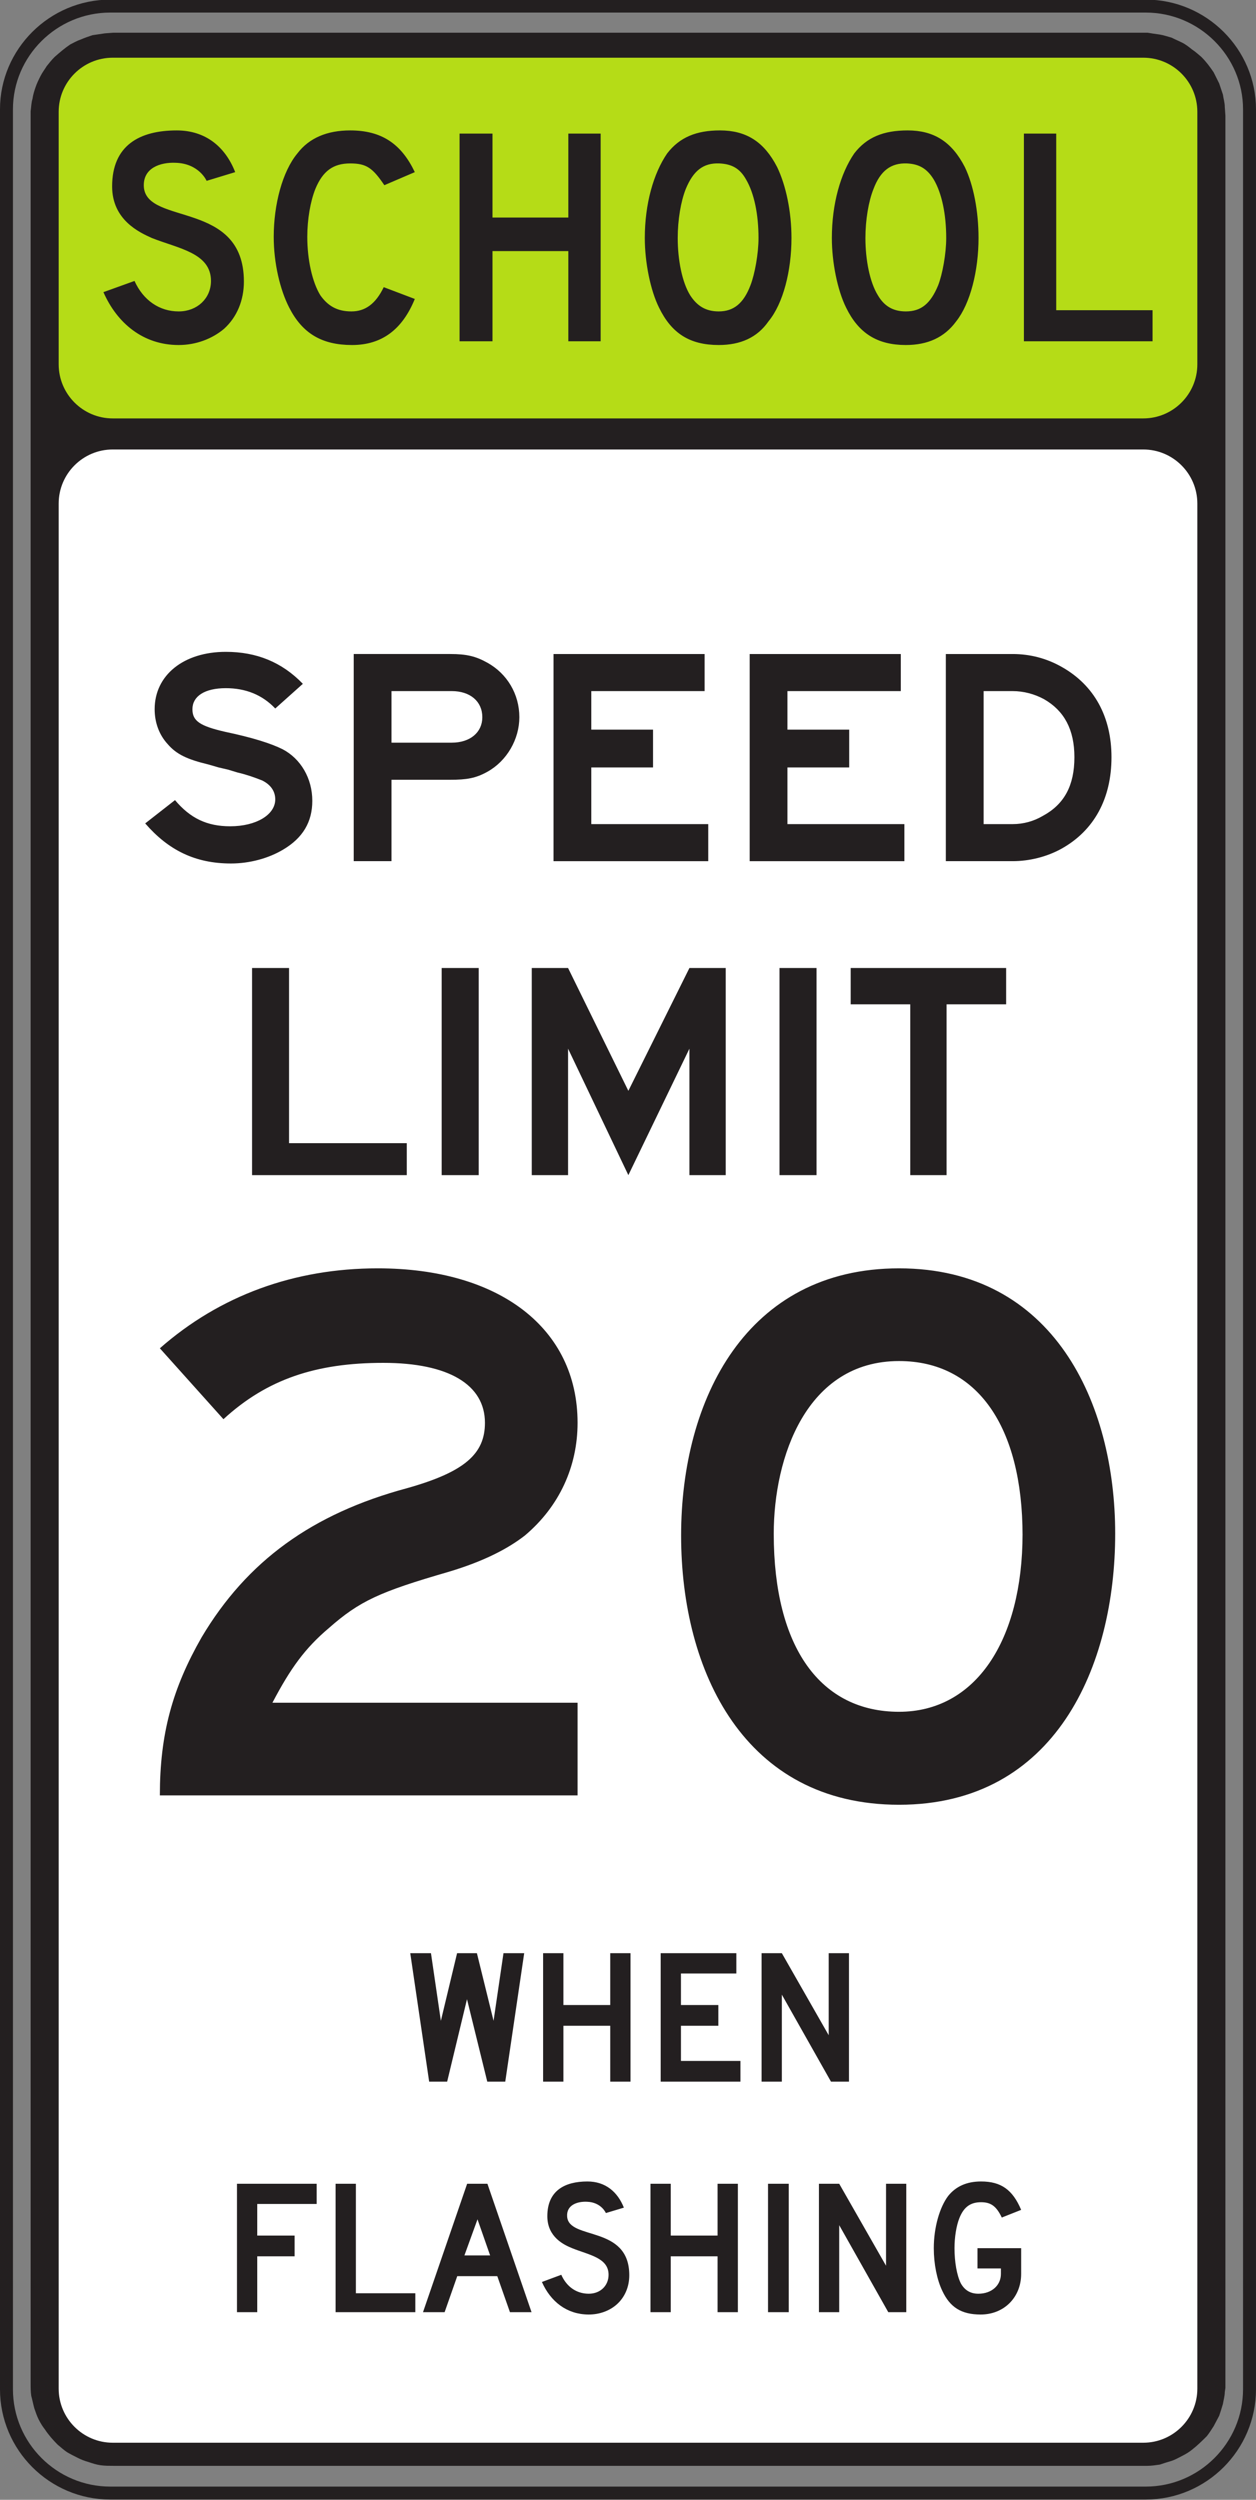 <?xml version="1.0" encoding="UTF-8" standalone="no"?>
<!-- Created with Inkscape (http://www.inkscape.org/) -->

<svg
   xmlns:dc="http://purl.org/dc/elements/1.1/"
   xmlns:cc="http://creativecommons.org/ns#"
   xmlns:rdf="http://www.w3.org/1999/02/22-rdf-syntax-ns#"
   xmlns:svg="http://www.w3.org/2000/svg"
   xmlns="http://www.w3.org/2000/svg"
   xmlns:sodipodi="http://sodipodi.sourceforge.net/DTD/sodipodi-0.dtd"
   xmlns:inkscape="http://www.inkscape.org/namespaces/inkscape"
   width="60.625"
   height="120.586"
   id="svg9724"
   version="1.1"
   inkscape:version="0.48.3.1 r9886"
   sodipodi:docname="New document 65">
  <rect width="100%" height="100%" fill="#808080" stroke="none"/>
  <defs
     id="defs9726">
    <clipPath
       clipPathUnits="userSpaceOnUse"
       id="clipPath4123">
      <path
         inkscape:connector-curvature="0"
         d="m 63,127.718 513,0 0,610.282 -513,0 0,-610.282 z"
         id="path4125" />
    </clipPath>
  </defs>
  <sodipodi:namedview
     id="base"
     pagecolor="#ffffff"
     bordercolor="#666666"
     borderopacity="1.0"
     inkscape:pageopacity="0.0"
     inkscape:pageshadow="2"
     inkscape:zoom="0.35"
     inkscape:cx="30.3125"
     inkscape:cy="60.308752"
     inkscape:document-units="px"
     inkscape:current-layer="layer1"
     showgrid="false"
     fit-margin-top="0"
     fit-margin-left="0"
     fit-margin-right="0"
     fit-margin-bottom="0"
     inkscape:window-width="451"
     inkscape:window-height="398"
     inkscape:window-x="75"
     inkscape:window-y="75"
     inkscape:window-maximized="0" />
  <g
     inkscape:label="Layer 1"
     inkscape:groupmode="layer"
     id="layer1"
     transform="translate(-344.688,-472.085)">
    <g
       transform="matrix(1.25,0,0,-1.25,230.534,812.076)"
       id="g4119">
      <g
         id="g4121"
         clip-path="url(#clipPath4123)">
        <g
           id="g4127"
           transform="translate(91.573,267.774)">
          <path
             inkscape:connector-curvature="0"
             d="m 0,0 c 0,2.186 1.8,3.984 4.008,3.984 l 39.984,0 C 46.2,3.984 48,2.186 48,0 l 0,-87.982 c 0,-2.209 -1.8,-4.008 -4.008,-4.008 l -39.96,0 -0.024,0 C 1.8,-91.99 0,-90.191 0,-87.982 L 0,0 z"
             style="fill:none;stroke:#231f20;stroke-width:0.5;stroke-linecap:butt;stroke-linejoin:miter;stroke-miterlimit:4;stroke-opacity:1;stroke-dasharray:none"
             id="path4129" />
        </g>
        <g
           id="g4131"
           transform="translate(138.618,179.676)">
          <path
             inkscape:connector-curvature="0"
             d="M 0,0 C 0,-0.142 -0.049,-0.31 -0.072,-0.453 -0.119,-0.621 -0.168,-0.763 -0.216,-0.908 -0.287,-1.05 -0.359,-1.17 -0.43,-1.312 -0.525,-1.457 -0.598,-1.576 -0.693,-1.695 -0.885,-1.886 -1.052,-2.052 -1.267,-2.22 -1.386,-2.316 -1.504,-2.386 -1.648,-2.459 -1.792,-2.531 -1.91,-2.603 -2.055,-2.65 -2.222,-2.697 -2.364,-2.746 -2.508,-2.793 -2.676,-2.818 -2.842,-2.841 -2.985,-2.841 l -39.927,0 c -0.168,0 -0.335,0 -0.502,0.023 -0.167,0.025 -0.311,0.072 -0.453,0.121 -0.168,0.047 -0.287,0.094 -0.43,0.166 -0.144,0.072 -0.288,0.145 -0.406,0.215 -0.145,0.096 -0.239,0.191 -0.36,0.287 -0.191,0.191 -0.357,0.381 -0.5,0.596 -0.095,0.121 -0.167,0.24 -0.24,0.383 -0.07,0.142 -0.118,0.287 -0.167,0.429 -0.047,0.168 -0.071,0.311 -0.118,0.479 -0.024,0.168 -0.024,0.31 -0.024,0.476 l 0,87.688 c 0.024,0.166 0.024,0.334 0.071,0.476 0.024,0.168 0.071,0.313 0.12,0.455 0.048,0.143 0.118,0.286 0.191,0.43 0.072,0.143 0.167,0.262 0.238,0.381 0.096,0.121 0.191,0.24 0.31,0.359 0.192,0.166 0.383,0.334 0.597,0.477 0.144,0.072 0.263,0.144 0.406,0.191 0.167,0.073 0.312,0.119 0.454,0.168 0.167,0.024 0.311,0.047 0.478,0.071 l 0.335,0.025 39.927,0 c 0.143,-0.025 0.309,-0.049 0.477,-0.072 0.144,-0.024 0.286,-0.073 0.453,-0.119 0.145,-0.073 0.263,-0.12 0.407,-0.192 0.144,-0.072 0.262,-0.168 0.381,-0.263 0.144,-0.094 0.24,-0.19 0.359,-0.286 0.191,-0.191 0.334,-0.382 0.478,-0.597 0.071,-0.143 0.143,-0.287 0.214,-0.43 0.048,-0.143 0.097,-0.285 0.144,-0.43 C -0.049,88.498 0,88.356 0,88.188 L 0.024,87.854 0.024,0.168 0,0 z"
             style="fill:#231f20;fill-opacity:1;fill-rule:evenodd;stroke:none"
             id="path4133" />
        </g>
        <g
           id="g4135"
           transform="translate(95.677,254.647)">
          <path
             inkscape:connector-curvature="0"
             d="m 0,0 39.793,0 c 1.151,0 2.088,-0.936 2.088,-2.088 l 0,-72.744 c 0,-1.152 -0.937,-2.088 -2.088,-2.088 L 0,-76.92 c -1.151,0 -2.088,0.936 -2.088,2.088 l 0,72.744 C -2.088,-0.936 -1.151,0 0,0"
             style="fill:#ffffff;fill-opacity:1;fill-rule:evenodd;stroke:none"
             id="path4137" />
        </g>
        <g
           id="g4139"
           transform="translate(95.677,269.766)">
          <path
             inkscape:connector-curvature="0"
             d="m 0,0 39.793,0 c 1.151,0 2.088,-0.935 2.088,-2.088 l 0,-9.744 c 0,-1.152 -0.937,-2.088 -2.088,-2.088 L 0,-13.92 c -1.151,0 -2.088,0.936 -2.088,2.088 l 0,9.744 C -2.088,-0.935 -1.151,0 0,0"
             style="fill:#b5dc17;fill-opacity:1;fill-rule:evenodd;stroke:none"
             id="path4141" />
        </g>
        <g
           id="g4143"
           transform="translate(135.829,258.823)">
          <path
             inkscape:connector-curvature="0"
             d="m 0,0 0,1.199 -3.72,0 0,6.816 -1.248,0 L -4.968,0 0,0 z m -7.968,3.984 c 0,-0.599 -0.143,-1.392 -0.311,-1.824 -0.289,-0.697 -0.649,-1.008 -1.248,-1.008 -0.505,0 -0.841,0.215 -1.08,0.623 -0.313,0.504 -0.481,1.369 -0.481,2.209 0,0.695 0.12,1.416 0.313,1.895 0.263,0.697 0.671,1.009 1.294,0.984 0.457,-0.023 0.769,-0.191 1.033,-0.623 0.312,-0.529 0.48,-1.344 0.48,-2.256 m 1.248,0 c 0,1.031 -0.192,2.039 -0.528,2.736 -0.504,0.983 -1.2,1.417 -2.208,1.417 -0.936,0 -1.584,-0.266 -2.064,-0.889 -0.528,-0.768 -0.864,-1.944 -0.864,-3.264 0,-0.935 0.216,-2.015 0.552,-2.689 0.48,-0.983 1.2,-1.44 2.305,-1.44 0.839,0 1.487,0.289 1.943,0.912 0.552,0.696 0.864,1.969 0.864,3.217 m -8.496,0 c 0,-0.599 -0.143,-1.392 -0.311,-1.824 -0.265,-0.697 -0.649,-1.008 -1.225,-1.008 -0.504,0 -0.84,0.215 -1.103,0.623 -0.313,0.504 -0.481,1.369 -0.481,2.209 0,0.695 0.12,1.416 0.312,1.895 0.288,0.697 0.672,1.009 1.296,0.984 0.48,-0.023 0.792,-0.191 1.033,-0.623 0.311,-0.529 0.479,-1.344 0.479,-2.256 m 1.273,0 c 0,1.031 -0.217,2.039 -0.553,2.736 -0.504,0.983 -1.199,1.417 -2.208,1.417 -0.912,0 -1.56,-0.266 -2.04,-0.889 -0.527,-0.768 -0.863,-1.944 -0.863,-3.264 0,-0.935 0.215,-2.015 0.551,-2.689 0.48,-0.983 1.176,-1.44 2.304,-1.44 0.84,0 1.488,0.289 1.92,0.912 0.576,0.696 0.889,1.969 0.889,3.217 M -21.312,0 l 0,8.015 -1.248,0 0,-3.24 -2.928,0 0,3.24 -1.272,0 0,-8.015 1.272,0 0,3.48 2.928,0 0,-3.48 1.248,0 z m -7.176,1.633 -1.2,0.455 C -30,1.439 -30.408,1.152 -30.936,1.152 c -0.552,0 -0.912,0.215 -1.2,0.623 -0.311,0.504 -0.504,1.369 -0.504,2.256 0,0.672 0.12,1.369 0.312,1.848 0.288,0.697 0.696,0.984 1.344,0.984 0.625,0 0.865,-0.168 1.32,-0.84 l 1.176,0.504 c -0.528,1.106 -1.295,1.61 -2.496,1.61 -0.888,0 -1.584,-0.29 -2.039,-0.889 -0.577,-0.695 -0.913,-1.969 -0.913,-3.217 0,-1.008 0.241,-2.039 0.6,-2.736 0.504,-0.983 1.248,-1.44 2.424,-1.44 1.152,0 1.944,0.6 2.424,1.778 m -6.6,0.671 c 0,3.143 -3.744,2.159 -3.863,3.647 -0.049,0.744 0.647,0.961 1.223,0.937 0.912,-0.025 1.201,-0.697 1.201,-0.697 l 1.103,0.336 c -0.384,0.985 -1.152,1.61 -2.256,1.61 -1.439,0 -2.496,-0.577 -2.496,-2.161 0,-1.297 1.057,-1.777 1.536,-1.992 1.033,-0.408 2.281,-0.576 2.281,-1.656 0,-0.672 -0.529,-1.176 -1.248,-1.176 -0.745,0 -1.369,0.432 -1.705,1.176 l -1.2,-0.432 c 0.528,-1.201 1.536,-2.041 2.905,-2.041 0.671,0 1.295,0.24 1.752,0.625 0.503,0.455 0.767,1.104 0.767,1.824"
             style="fill:#231f20;fill-opacity:1;fill-rule:evenodd;stroke:none"
             id="path4145" />
        </g>
        <g
           id="g4147"
           transform="translate(132.811,242.772)">
          <path
             inkscape:connector-curvature="0"
             d="M 0,0 C 0,-1.096 -0.393,-1.824 -1.234,-2.273 -1.57,-2.469 -1.963,-2.582 -2.385,-2.582 l -1.121,0 0,5.133 1.121,0 c 0.422,0 0.842,-0.112 1.207,-0.309 C -0.393,1.795 0,1.064 0,0 m 1.432,0 c 0,1.57 -0.674,2.777 -1.909,3.477 -0.588,0.337 -1.234,0.505 -1.908,0.505 l -2.58,0 0,-7.994 2.58,0 c 0.647,0 1.32,0.168 1.88,0.477 C 0.758,-2.834 1.432,-1.6 1.432,0 m -7.997,-4.012 0,1.43 -4.516,0 0,2.187 2.385,0 0,1.459 -2.385,0 0,1.487 4.377,0 0,1.431 -5.835,0 0,-7.994 5.974,0 z m -7.574,0 0,1.43 -4.516,0 0,2.187 2.384,0 0,1.459 -2.384,0 0,1.487 4.376,0 0,1.431 -5.835,0 0,-7.994 5.975,0 z m -8.724,5.555 c 0,-0.59 -0.477,-0.982 -1.179,-0.982 l -2.328,0 0,1.99 2.328,0 c 0.702,0 1.179,-0.391 1.179,-1.008 m 1.43,0 c 0,0.896 -0.476,1.682 -1.234,2.103 -0.449,0.252 -0.813,0.336 -1.431,0.336 l -3.731,0 0,-7.994 1.459,0 0,3.141 2.272,0 c 0.618,0 0.982,0.057 1.431,0.309 0.758,0.421 1.234,1.261 1.234,2.105 m -7.995,-3.227 c 0,0.87 -0.449,1.627 -1.15,1.993 -0.449,0.222 -1.151,0.447 -2.217,0.671 -0.982,0.225 -1.262,0.422 -1.262,0.872 0,0.503 0.477,0.812 1.289,0.812 0.758,0 1.405,-0.252 1.909,-0.785 l 1.066,0.953 c -0.814,0.842 -1.795,1.234 -2.975,1.234 -1.627,0 -2.748,-0.898 -2.748,-2.214 0,-0.506 0.168,-0.983 0.504,-1.348 0.338,-0.393 0.758,-0.59 1.572,-0.785 l 0.393,-0.114 0.363,-0.084 0.366,-0.111 c 0.365,-0.084 0.673,-0.197 0.955,-0.308 0.336,-0.168 0.504,-0.422 0.504,-0.731 0,-0.588 -0.729,-1.037 -1.739,-1.037 -0.898,0 -1.543,0.309 -2.132,1.01 l -1.151,-0.899 c 0.899,-1.037 1.936,-1.547 3.311,-1.547 0.728,0 1.459,0.202 2.019,0.538 0.758,0.449 1.123,1.066 1.123,1.88"
             style="fill:#231f20;fill-opacity:1;fill-rule:evenodd;stroke:none"
             id="path4149" />
        </g>
        <g
           id="g4151"
           transform="translate(130.175,233.235)">
          <path
             inkscape:connector-curvature="0"
             d="m 0,0 0,1.402 -6.003,0 0,-1.402 2.3,0 0,-6.592 1.403,0 L -2.3,0 0,0 z m -7.321,1.402 -1.431,0 0,-7.994 1.431,0 0,7.994 z m -3.507,-7.994 0,7.994 -1.402,0 -2.358,-4.74 -2.328,4.74 -1.402,0 0,-7.994 1.402,0 0,4.881 2.328,-4.881 2.358,4.881 0,-4.881 1.402,0 z m -9.539,7.994 -1.43,0 0,-7.994 1.43,0 0,7.994 z m -2.777,-7.994 0,1.234 -4.546,0 0,6.76 -1.429,0 0,-7.994 5.975,0 z"
             style="fill:#231f20;fill-opacity:1;fill-rule:evenodd;stroke:none"
             id="path4153" />
        </g>
        <g
           id="g4155"
           transform="translate(130.809,212.807)">
          <path
             inkscape:connector-curvature="0"
             d="m 0,0 c 0,-4.139 -1.823,-6.873 -4.769,-6.873 -3.015,0 -4.839,2.455 -4.839,6.873 0,2.945 1.262,6.662 4.839,6.662 C -1.753,6.662 0,4.139 0,-0.07 L 0,0 z m 3.577,0 c 0,5.049 -2.385,10.24 -8.346,10.24 -5.891,0 -8.416,-5.05 -8.416,-10.31 0,-5.26 2.455,-10.391 8.416,-10.391 6.032,0 8.346,5.342 8.346,10.461 m -20.76,-10.099 0,3.576 -11.783,0 c 0.701,1.334 1.262,2.105 2.175,2.877 1.192,1.05 1.964,1.402 4.629,2.174 1.402,0.419 2.314,0.912 2.945,1.402 1.333,1.123 2.034,2.666 2.034,4.348 0,3.648 -3.015,5.962 -7.715,5.962 -3.226,0 -6.101,-1.052 -8.415,-3.086 l 2.455,-2.736 c 1.681,1.543 3.576,2.174 6.171,2.174 2.525,0 3.927,-0.842 3.927,-2.314 0,-1.192 -0.771,-1.893 -3.015,-2.524 -3.648,-0.982 -6.173,-2.807 -7.925,-5.752 -1.123,-1.963 -1.613,-3.717 -1.613,-6.101 l 16.13,0 z"
             style="fill:#231f20;fill-opacity:1;fill-rule:evenodd;stroke:none"
             id="path4157" />
        </g>
        <g
           id="g4159"
           transform="translate(124.106,191.661)">
          <path
             inkscape:connector-curvature="0"
             d="m 0,0 0,4.957 -0.783,0 0,-3.166 -1.809,3.166 -0.783,0 0,-4.957 0.783,0 0,3.357 L -0.695,0 0,0 z m -4.191,0 0,0.799 -2.297,0 0,1.357 1.444,0 0,0.801 -1.444,0 0,1.217 2.139,0 0,0.783 -2.922,0 0,-4.957 3.08,0 z m -4.245,0 0,4.957 -0.783,0 0,-2 -1.808,0 0,2 -0.784,0 0,-4.957 0.784,0 0,2.156 1.808,0 0,-2.156 0.783,0 z m -4.105,4.957 -0.8,0 -0.383,-2.61 -0.643,2.61 -0.766,0 -0.626,-2.61 -0.382,2.61 -0.8,0 0.73,-4.957 0.695,0 0.766,3.181 0.783,-3.181 0.695,0 0.731,4.957 z"
             style="fill:#231f20;fill-opacity:1;fill-rule:evenodd;stroke:none"
             id="path4161" />
        </g>
        <g
           id="g4163"
           transform="translate(130.755,184.243)">
          <path
             inkscape:connector-curvature="0"
             d="m 0,0 0,0.992 -1.687,0 0,-0.783 0.905,0 0,-0.209 c 0,-0.451 -0.366,-0.766 -0.87,-0.766 -0.295,0 -0.522,0.123 -0.678,0.4 -0.156,0.313 -0.244,0.836 -0.244,1.358 0,0.416 0.07,0.869 0.191,1.166 0.174,0.434 0.436,0.607 0.835,0.607 0.383,0 0.592,-0.156 0.8,-0.591 L 0,2.47 c -0.33,0.782 -0.782,1.096 -1.548,1.096 -0.556,0 -0.973,-0.191 -1.269,-0.557 -0.33,-0.435 -0.557,-1.218 -0.557,-2.017 0,-0.609 0.122,-1.217 0.331,-1.652 0.295,-0.627 0.731,-0.909 1.479,-0.909 C -0.66,-1.569 0,-0.905 0,0 m -4.436,-1.479 0,4.957 -0.782,0 0,-3.164 -1.808,3.164 -0.783,0 0,-4.957 0.783,0 0,3.358 1.895,-3.358 0.695,0 z m -4.539,4.957 -0.8,0 0,-4.957 0.8,0 0,4.957 z m -1.964,-4.957 0,4.957 -0.784,0 0,-2 -1.808,0 0,2 -0.783,0 0,-4.957 0.783,0 0,2.156 1.808,0 0,-2.156 0.784,0 z m -4.193,1.426 c 0,1.949 -2.331,1.34 -2.4,2.262 -0.034,0.453 0.4,0.591 0.765,0.574 0.557,-0.018 0.731,-0.436 0.731,-0.436 l 0.695,0.209 c -0.243,0.61 -0.713,1.01 -1.408,1.01 -0.888,0 -1.548,-0.365 -1.548,-1.34 0,-0.818 0.66,-1.113 0.956,-1.234 0.644,-0.262 1.409,-0.365 1.409,-1.027 0,-0.416 -0.313,-0.731 -0.765,-0.731 -0.469,0 -0.852,0.262 -1.061,0.731 l -0.748,-0.278 c 0.33,-0.748 0.957,-1.256 1.809,-1.256 0.418,0 0.801,0.143 1.078,0.387 0.313,0.277 0.487,0.678 0.487,1.129 m -5.374,0.766 -0.992,0 0.505,1.392 0.487,-1.392 z m 1.6,-2.192 -1.704,4.957 -0.783,0 -1.705,-4.957 0.835,0 0.488,1.391 1.546,0 0.489,-1.391 0.834,0 z m -4.488,0 0,0.731 -2.295,0 0,4.226 -0.784,0 0,-4.957 3.079,0 z m -3.809,4.176 0,0.781 -3.078,0 0,-4.957 0.783,0 0,2.156 1.443,0 0,0.801 -1.443,0 0,1.219 2.295,0 z"
             style="fill:#231f20;fill-opacity:1;fill-rule:evenodd;stroke:none"
             id="path4165" />
        </g>
      </g>
    </g>
  </g>
</svg>
